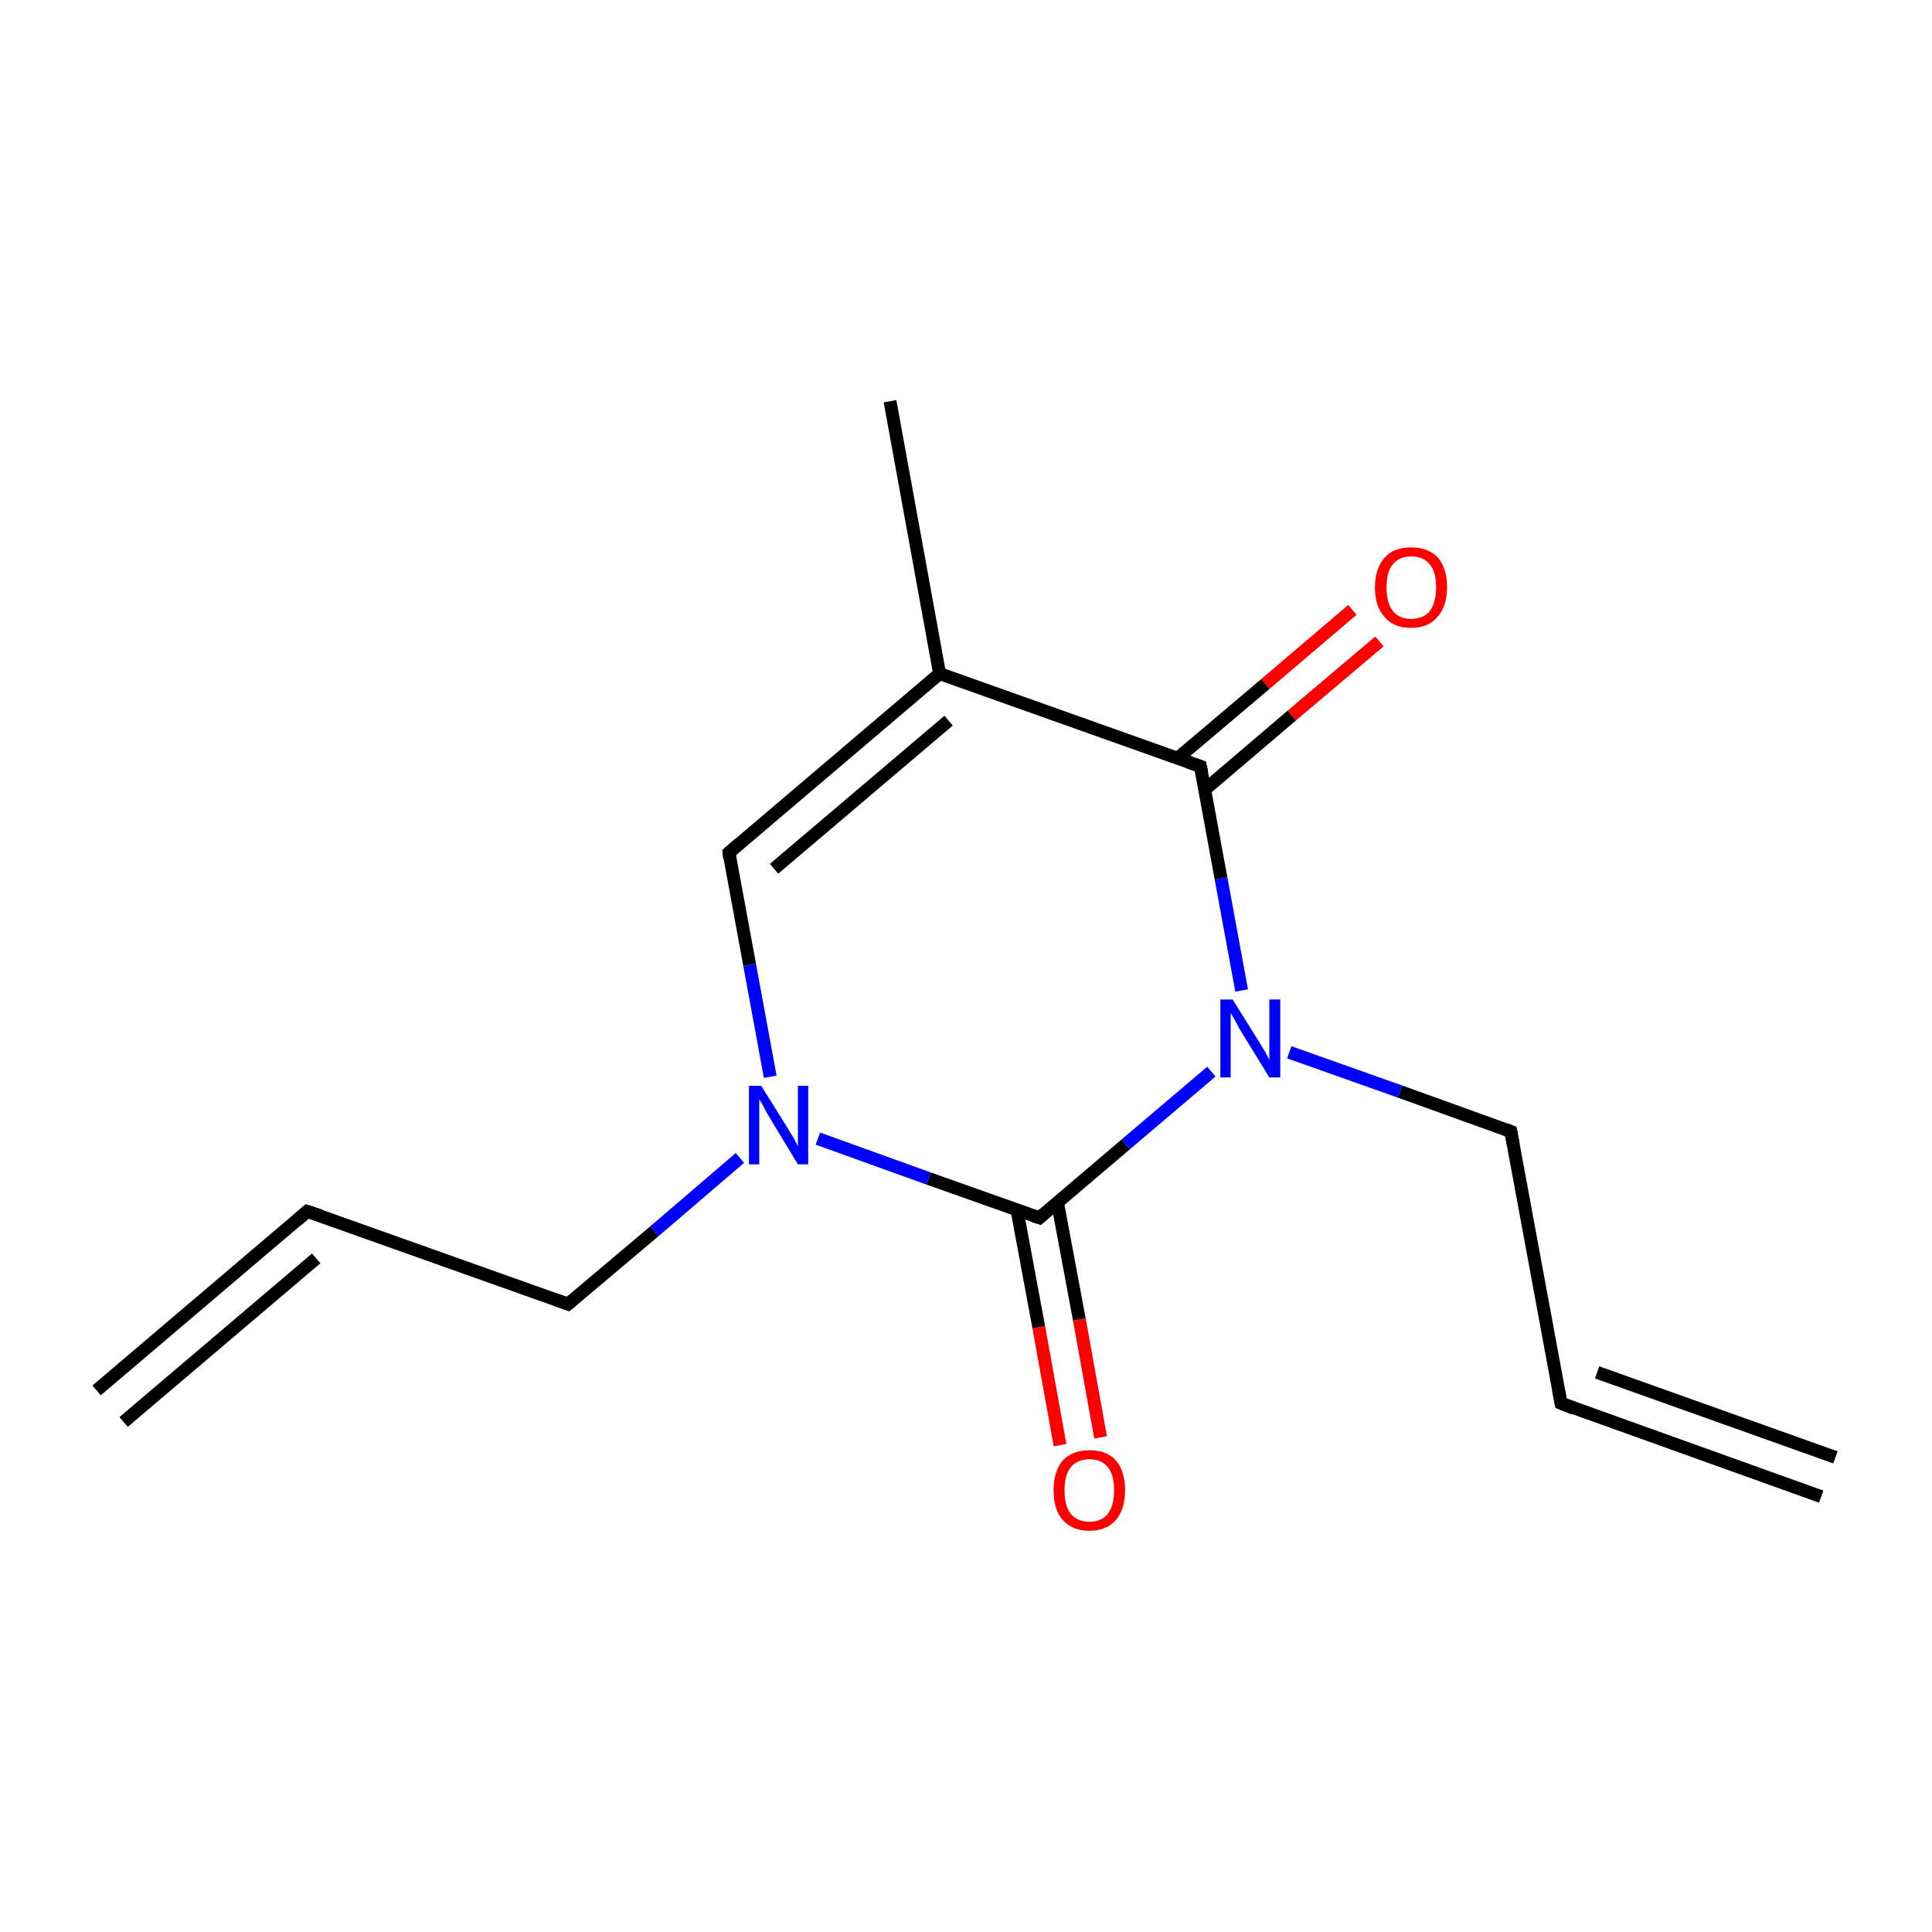 <?xml version='1.0' encoding='iso-8859-1'?>
<svg version='1.1' baseProfile='full'
              xmlns='http://www.w3.org/2000/svg'
                      xmlns:rdkit='http://www.rdkit.org/xml'
                      xmlns:xlink='http://www.w3.org/1999/xlink'
                  xml:space='preserve'
width='300px' height='300px' viewBox='0 0 300 300'>
<!-- END OF HEADER -->
<rect style='opacity:1.0;fill:#FFFFFF;stroke:none' width='300.0' height='300.0' x='0.0' y='0.0'> </rect>
<path class='bond-0 atom-0 atom-1' d='M 15.0,215.9 L 47.7,188.1' style='fill:none;fill-rule:evenodd;stroke:#000000;stroke-width:2.0px;stroke-linecap:butt;stroke-linejoin:miter;stroke-opacity:1' />
<path class='bond-0 atom-0 atom-1' d='M 19.2,220.8 L 49.1,195.4' style='fill:none;fill-rule:evenodd;stroke:#000000;stroke-width:2.0px;stroke-linecap:butt;stroke-linejoin:miter;stroke-opacity:1' />
<path class='bond-1 atom-1 atom-2' d='M 47.7,188.1 L 88.2,202.5' style='fill:none;fill-rule:evenodd;stroke:#000000;stroke-width:2.0px;stroke-linecap:butt;stroke-linejoin:miter;stroke-opacity:1' />
<path class='bond-2 atom-2 atom-3' d='M 88.2,202.5 L 101.6,191.2' style='fill:none;fill-rule:evenodd;stroke:#000000;stroke-width:2.0px;stroke-linecap:butt;stroke-linejoin:miter;stroke-opacity:1' />
<path class='bond-2 atom-2 atom-3' d='M 101.6,191.2 L 114.9,179.8' style='fill:none;fill-rule:evenodd;stroke:#0000FF;stroke-width:2.0px;stroke-linecap:butt;stroke-linejoin:miter;stroke-opacity:1' />
<path class='bond-3 atom-3 atom-4' d='M 119.6,167.2 L 116.4,149.8' style='fill:none;fill-rule:evenodd;stroke:#0000FF;stroke-width:2.0px;stroke-linecap:butt;stroke-linejoin:miter;stroke-opacity:1' />
<path class='bond-3 atom-3 atom-4' d='M 116.4,149.8 L 113.2,132.4' style='fill:none;fill-rule:evenodd;stroke:#000000;stroke-width:2.0px;stroke-linecap:butt;stroke-linejoin:miter;stroke-opacity:1' />
<path class='bond-4 atom-4 atom-5' d='M 113.2,132.4 L 145.9,104.6' style='fill:none;fill-rule:evenodd;stroke:#000000;stroke-width:2.0px;stroke-linecap:butt;stroke-linejoin:miter;stroke-opacity:1' />
<path class='bond-4 atom-4 atom-5' d='M 120.2,134.9 L 147.3,111.9' style='fill:none;fill-rule:evenodd;stroke:#000000;stroke-width:2.0px;stroke-linecap:butt;stroke-linejoin:miter;stroke-opacity:1' />
<path class='bond-5 atom-5 atom-6' d='M 145.9,104.6 L 138.2,62.3' style='fill:none;fill-rule:evenodd;stroke:#000000;stroke-width:2.0px;stroke-linecap:butt;stroke-linejoin:miter;stroke-opacity:1' />
<path class='bond-6 atom-5 atom-7' d='M 145.9,104.6 L 186.4,119.0' style='fill:none;fill-rule:evenodd;stroke:#000000;stroke-width:2.0px;stroke-linecap:butt;stroke-linejoin:miter;stroke-opacity:1' />
<path class='bond-7 atom-7 atom-8' d='M 187.1,122.6 L 200.6,111.1' style='fill:none;fill-rule:evenodd;stroke:#000000;stroke-width:2.0px;stroke-linecap:butt;stroke-linejoin:miter;stroke-opacity:1' />
<path class='bond-7 atom-7 atom-8' d='M 200.6,111.1 L 214.2,99.6' style='fill:none;fill-rule:evenodd;stroke:#FF0000;stroke-width:2.0px;stroke-linecap:butt;stroke-linejoin:miter;stroke-opacity:1' />
<path class='bond-7 atom-7 atom-8' d='M 182.9,117.7 L 196.5,106.2' style='fill:none;fill-rule:evenodd;stroke:#000000;stroke-width:2.0px;stroke-linecap:butt;stroke-linejoin:miter;stroke-opacity:1' />
<path class='bond-7 atom-7 atom-8' d='M 196.5,106.2 L 210.0,94.7' style='fill:none;fill-rule:evenodd;stroke:#FF0000;stroke-width:2.0px;stroke-linecap:butt;stroke-linejoin:miter;stroke-opacity:1' />
<path class='bond-8 atom-7 atom-9' d='M 186.4,119.0 L 189.6,136.4' style='fill:none;fill-rule:evenodd;stroke:#000000;stroke-width:2.0px;stroke-linecap:butt;stroke-linejoin:miter;stroke-opacity:1' />
<path class='bond-8 atom-7 atom-9' d='M 189.6,136.4 L 192.8,153.8' style='fill:none;fill-rule:evenodd;stroke:#0000FF;stroke-width:2.0px;stroke-linecap:butt;stroke-linejoin:miter;stroke-opacity:1' />
<path class='bond-9 atom-9 atom-10' d='M 200.2,163.4 L 217.4,169.5' style='fill:none;fill-rule:evenodd;stroke:#0000FF;stroke-width:2.0px;stroke-linecap:butt;stroke-linejoin:miter;stroke-opacity:1' />
<path class='bond-9 atom-9 atom-10' d='M 217.4,169.5 L 234.6,175.7' style='fill:none;fill-rule:evenodd;stroke:#000000;stroke-width:2.0px;stroke-linecap:butt;stroke-linejoin:miter;stroke-opacity:1' />
<path class='bond-10 atom-10 atom-11' d='M 234.6,175.7 L 242.4,217.9' style='fill:none;fill-rule:evenodd;stroke:#000000;stroke-width:2.0px;stroke-linecap:butt;stroke-linejoin:miter;stroke-opacity:1' />
<path class='bond-11 atom-11 atom-12' d='M 242.4,217.9 L 282.8,232.4' style='fill:none;fill-rule:evenodd;stroke:#000000;stroke-width:2.0px;stroke-linecap:butt;stroke-linejoin:miter;stroke-opacity:1' />
<path class='bond-11 atom-11 atom-12' d='M 248.0,213.1 L 285.0,226.3' style='fill:none;fill-rule:evenodd;stroke:#000000;stroke-width:2.0px;stroke-linecap:butt;stroke-linejoin:miter;stroke-opacity:1' />
<path class='bond-12 atom-9 atom-13' d='M 188.1,166.4 L 174.8,177.7' style='fill:none;fill-rule:evenodd;stroke:#0000FF;stroke-width:2.0px;stroke-linecap:butt;stroke-linejoin:miter;stroke-opacity:1' />
<path class='bond-12 atom-9 atom-13' d='M 174.8,177.7 L 161.4,189.1' style='fill:none;fill-rule:evenodd;stroke:#000000;stroke-width:2.0px;stroke-linecap:butt;stroke-linejoin:miter;stroke-opacity:1' />
<path class='bond-13 atom-13 atom-14' d='M 157.9,187.8 L 161.3,206.1' style='fill:none;fill-rule:evenodd;stroke:#000000;stroke-width:2.0px;stroke-linecap:butt;stroke-linejoin:miter;stroke-opacity:1' />
<path class='bond-13 atom-13 atom-14' d='M 161.3,206.1 L 164.6,224.4' style='fill:none;fill-rule:evenodd;stroke:#FF0000;stroke-width:2.0px;stroke-linecap:butt;stroke-linejoin:miter;stroke-opacity:1' />
<path class='bond-13 atom-13 atom-14' d='M 164.2,186.7 L 167.6,204.9' style='fill:none;fill-rule:evenodd;stroke:#000000;stroke-width:2.0px;stroke-linecap:butt;stroke-linejoin:miter;stroke-opacity:1' />
<path class='bond-13 atom-13 atom-14' d='M 167.6,204.9 L 170.9,223.2' style='fill:none;fill-rule:evenodd;stroke:#FF0000;stroke-width:2.0px;stroke-linecap:butt;stroke-linejoin:miter;stroke-opacity:1' />
<path class='bond-14 atom-13 atom-3' d='M 161.4,189.1 L 144.2,183.0' style='fill:none;fill-rule:evenodd;stroke:#000000;stroke-width:2.0px;stroke-linecap:butt;stroke-linejoin:miter;stroke-opacity:1' />
<path class='bond-14 atom-13 atom-3' d='M 144.2,183.0 L 127.0,176.8' style='fill:none;fill-rule:evenodd;stroke:#0000FF;stroke-width:2.0px;stroke-linecap:butt;stroke-linejoin:miter;stroke-opacity:1' />
<path d='M 46.1,189.5 L 47.7,188.1 L 49.8,188.8' style='fill:none;stroke:#000000;stroke-width:2.0px;stroke-linecap:butt;stroke-linejoin:miter;stroke-miterlimit:10;stroke-opacity:1;' />
<path d='M 86.2,201.8 L 88.2,202.5 L 88.9,201.9' style='fill:none;stroke:#000000;stroke-width:2.0px;stroke-linecap:butt;stroke-linejoin:miter;stroke-miterlimit:10;stroke-opacity:1;' />
<path d='M 113.3,133.3 L 113.2,132.4 L 114.8,131.0' style='fill:none;stroke:#000000;stroke-width:2.0px;stroke-linecap:butt;stroke-linejoin:miter;stroke-miterlimit:10;stroke-opacity:1;' />
<path d='M 184.4,118.3 L 186.4,119.0 L 186.6,119.9' style='fill:none;stroke:#000000;stroke-width:2.0px;stroke-linecap:butt;stroke-linejoin:miter;stroke-miterlimit:10;stroke-opacity:1;' />
<path d='M 233.8,175.4 L 234.6,175.7 L 235.0,177.8' style='fill:none;stroke:#000000;stroke-width:2.0px;stroke-linecap:butt;stroke-linejoin:miter;stroke-miterlimit:10;stroke-opacity:1;' />
<path d='M 242.0,215.8 L 242.4,217.9 L 244.4,218.7' style='fill:none;stroke:#000000;stroke-width:2.0px;stroke-linecap:butt;stroke-linejoin:miter;stroke-miterlimit:10;stroke-opacity:1;' />
<path d='M 162.1,188.5 L 161.4,189.1 L 160.5,188.8' style='fill:none;stroke:#000000;stroke-width:2.0px;stroke-linecap:butt;stroke-linejoin:miter;stroke-miterlimit:10;stroke-opacity:1;' />
<path class='atom-3' d='M 118.2 168.6
L 122.2 175.0
Q 122.6 175.7, 123.3 176.8
Q 123.9 178.0, 123.9 178.0
L 123.9 168.6
L 125.5 168.6
L 125.5 180.8
L 123.9 180.8
L 119.6 173.7
Q 119.1 172.9, 118.6 171.9
Q 118.1 171.0, 117.9 170.7
L 117.9 180.8
L 116.3 180.8
L 116.3 168.6
L 118.2 168.6
' fill='#0000FF'/>
<path class='atom-8' d='M 213.5 91.2
Q 213.5 88.3, 215.0 86.6
Q 216.4 85.0, 219.1 85.0
Q 221.8 85.0, 223.3 86.6
Q 224.7 88.3, 224.7 91.2
Q 224.7 94.1, 223.2 95.8
Q 221.8 97.5, 219.1 97.5
Q 216.4 97.5, 215.0 95.8
Q 213.5 94.2, 213.5 91.2
M 219.1 96.1
Q 221.0 96.1, 222.0 94.9
Q 223.0 93.6, 223.0 91.2
Q 223.0 88.8, 222.0 87.6
Q 221.0 86.4, 219.1 86.4
Q 217.3 86.4, 216.3 87.6
Q 215.3 88.8, 215.3 91.2
Q 215.3 93.6, 216.3 94.9
Q 217.3 96.1, 219.1 96.1
' fill='#FF0000'/>
<path class='atom-9' d='M 191.4 155.2
L 195.4 161.6
Q 195.8 162.3, 196.5 163.4
Q 197.1 164.6, 197.1 164.6
L 197.1 155.2
L 198.8 155.2
L 198.8 167.3
L 197.1 167.3
L 192.8 160.3
Q 192.3 159.5, 191.8 158.5
Q 191.3 157.6, 191.1 157.3
L 191.1 167.3
L 189.5 167.3
L 189.5 155.2
L 191.4 155.2
' fill='#0000FF'/>
<path class='atom-14' d='M 163.6 231.4
Q 163.6 228.5, 165.0 226.8
Q 166.5 225.2, 169.2 225.2
Q 171.9 225.2, 173.3 226.8
Q 174.7 228.5, 174.7 231.4
Q 174.7 234.3, 173.3 236.0
Q 171.8 237.7, 169.2 237.7
Q 166.5 237.7, 165.0 236.0
Q 163.6 234.4, 163.6 231.4
M 169.2 236.3
Q 171.0 236.3, 172.0 235.1
Q 173.0 233.8, 173.0 231.4
Q 173.0 229.0, 172.0 227.8
Q 171.0 226.6, 169.2 226.6
Q 167.3 226.6, 166.3 227.8
Q 165.3 229.0, 165.3 231.4
Q 165.3 233.9, 166.3 235.1
Q 167.3 236.3, 169.2 236.3
' fill='#FF0000'/>
</svg>
